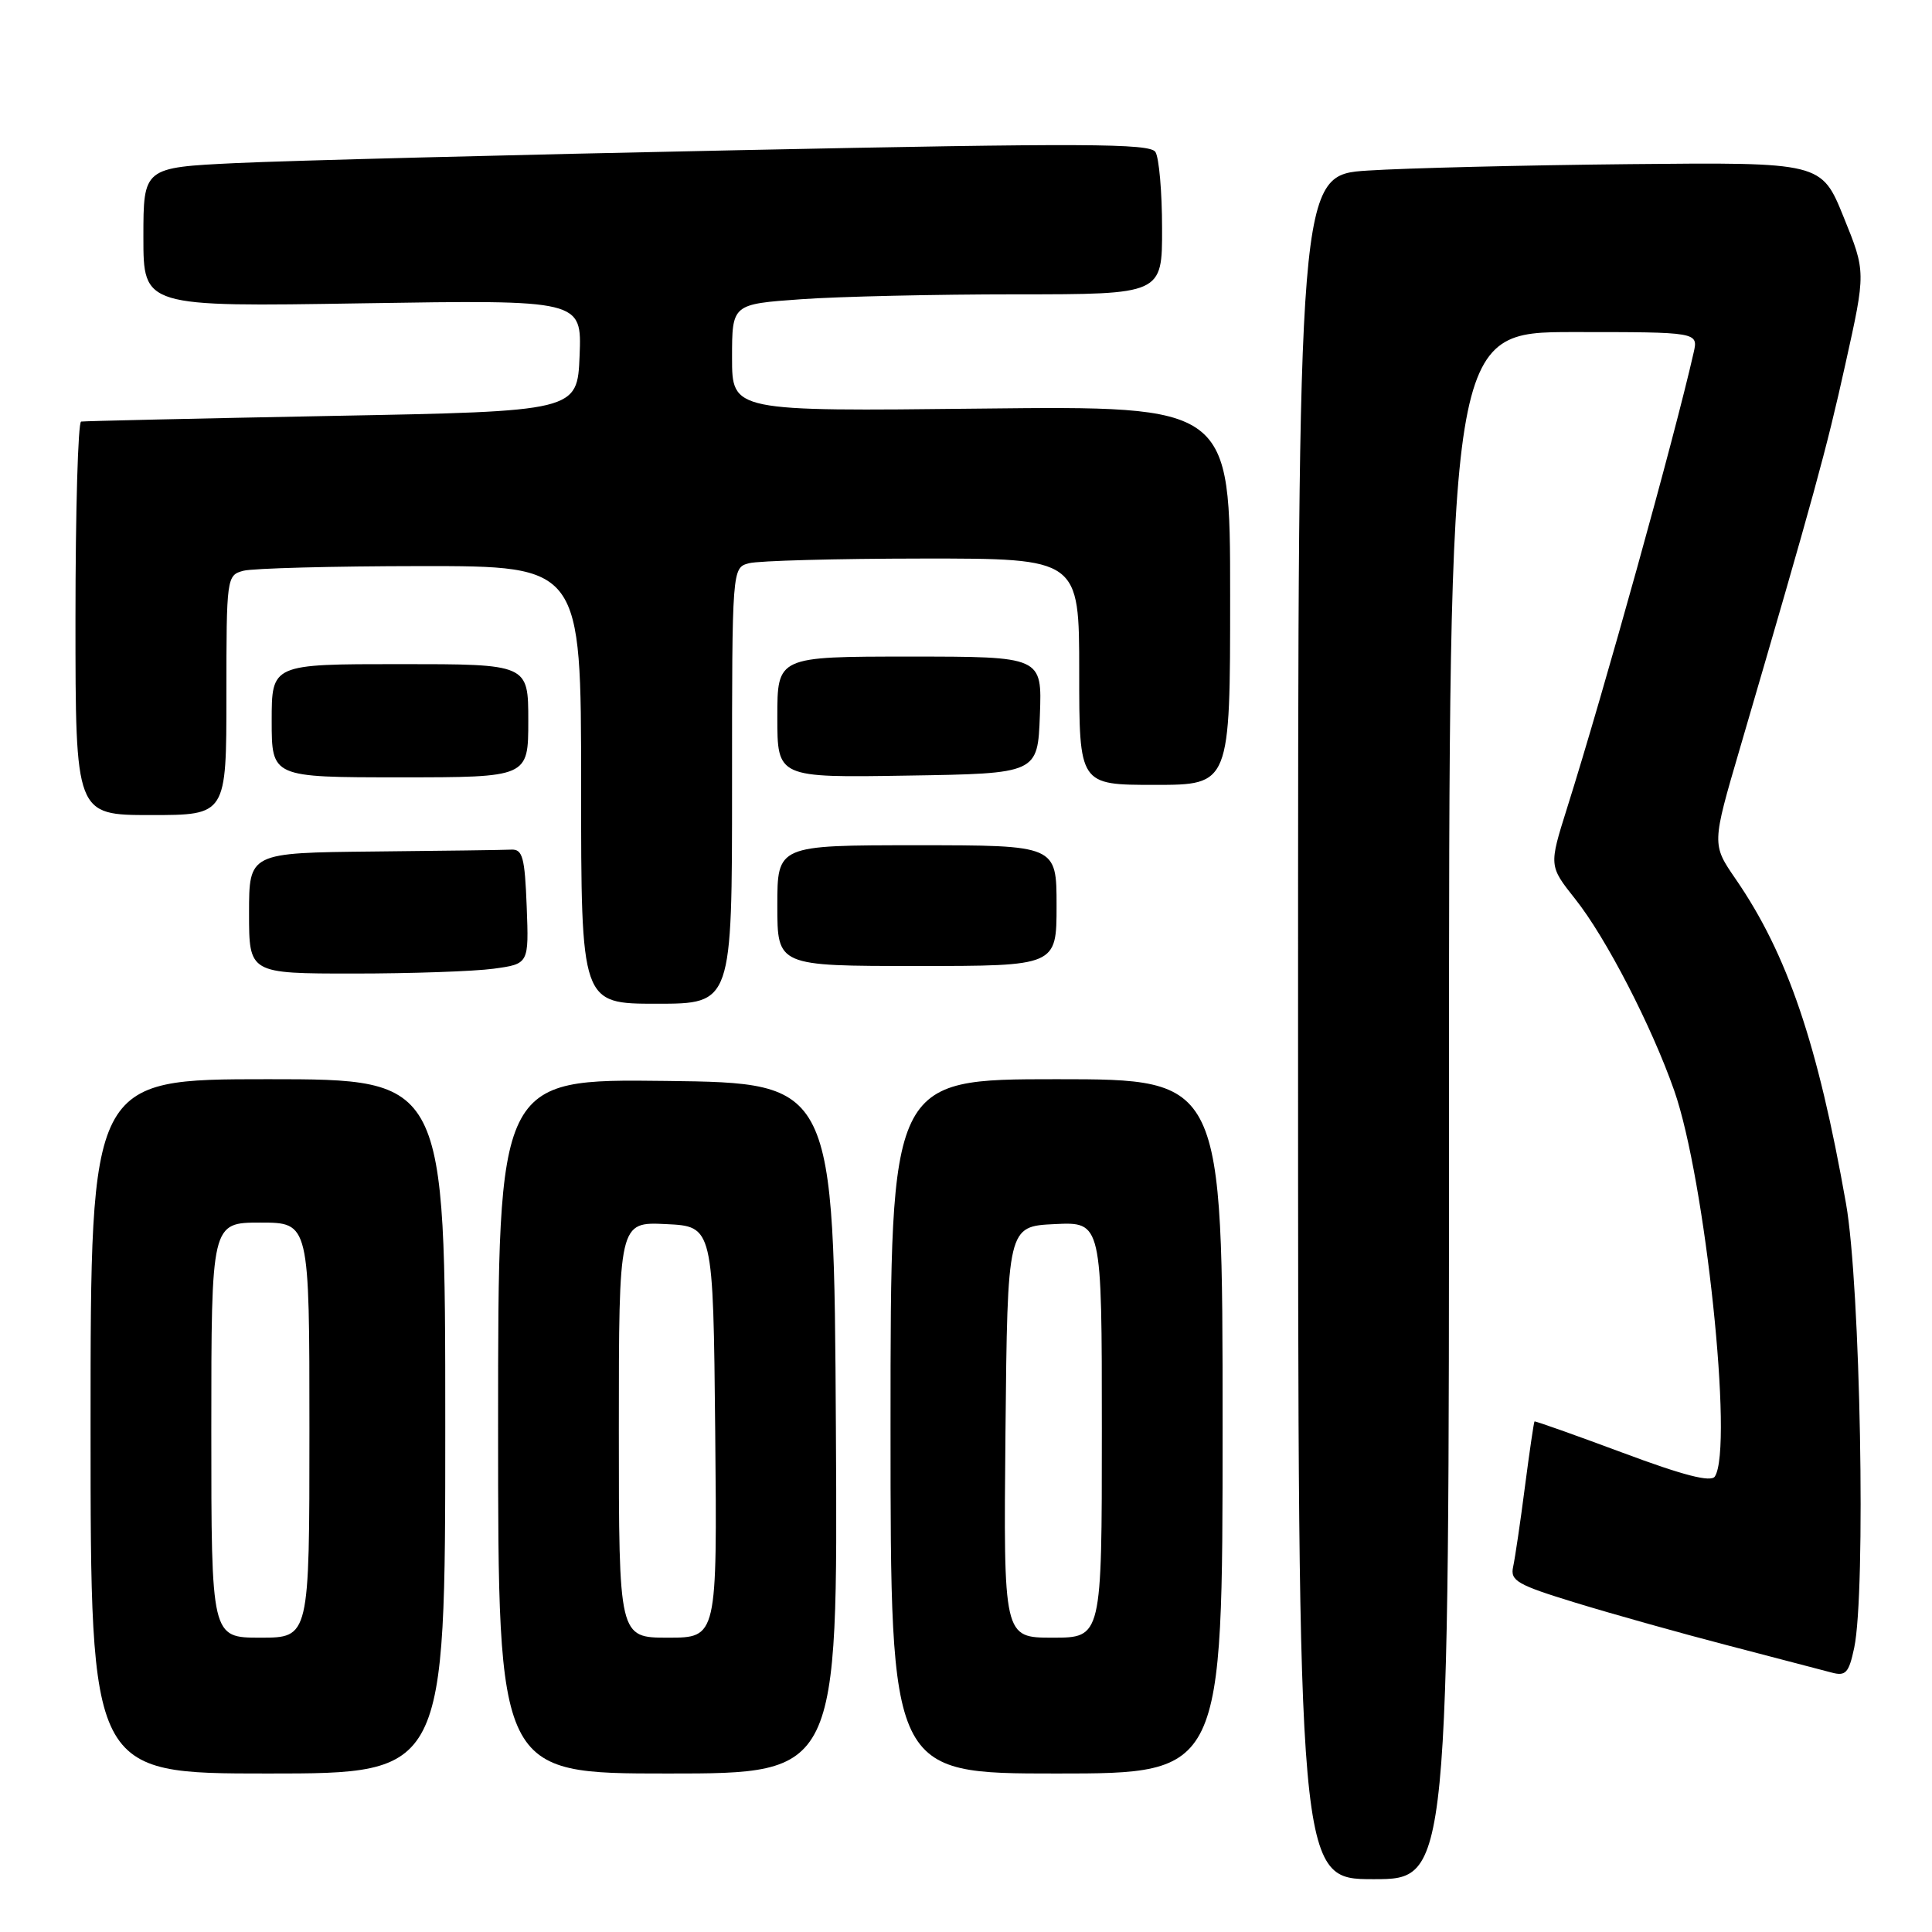 <?xml version="1.0" encoding="UTF-8" standalone="no"?>
<!DOCTYPE svg PUBLIC "-//W3C//DTD SVG 1.1//EN" "http://www.w3.org/Graphics/SVG/1.1/DTD/svg11.dtd" >
<svg xmlns="http://www.w3.org/2000/svg" xmlns:xlink="http://www.w3.org/1999/xlink" version="1.1" viewBox="0 0 256 256">
 <g >
 <path fill="currentColor"
d=" M 192.00 146.50 C 192.00 44.00 192.00 44.00 208.52 44.00 C 225.04 44.00 225.04 44.00 224.41 46.75 C 221.89 57.90 212.52 91.61 207.63 107.12 C 205.24 114.73 205.24 114.73 208.72 119.12 C 212.79 124.23 218.84 135.94 221.84 144.50 C 225.96 156.24 229.71 191.80 227.23 195.64 C 226.72 196.44 223.08 195.51 215.00 192.49 C 208.68 190.14 203.42 188.27 203.33 188.35 C 203.24 188.44 202.67 192.33 202.06 197.00 C 201.46 201.68 200.75 206.44 200.50 207.60 C 200.09 209.46 201.01 209.99 208.77 212.37 C 213.57 213.84 222.68 216.40 229.00 218.04 C 235.32 219.69 241.48 221.30 242.69 221.62 C 244.57 222.13 244.98 221.68 245.69 218.35 C 247.26 210.90 246.52 170.34 244.61 159.50 C 240.87 138.30 236.84 126.44 230.00 116.50 C 226.82 111.88 226.82 111.88 230.54 99.19 C 240.42 65.40 242.00 59.65 244.52 48.26 C 247.24 36.02 247.24 36.02 244.29 28.76 C 241.35 21.50 241.35 21.50 215.92 21.75 C 201.94 21.89 186.34 22.27 181.25 22.60 C 172.00 23.19 172.00 23.19 172.00 136.09 C 172.00 249.00 172.00 249.00 182.00 249.00 C 192.00 249.00 192.00 249.00 192.00 146.50 Z  M 59.00 189.00 C 59.00 143.00 59.00 143.00 35.50 143.00 C 12.00 143.00 12.00 143.00 12.00 189.00 C 12.00 235.00 12.00 235.00 35.50 235.00 C 59.00 235.00 59.00 235.00 59.00 189.00 Z  M 110.76 189.25 C 110.50 143.50 110.50 143.50 88.25 143.23 C 66.00 142.96 66.00 142.96 66.00 188.98 C 66.00 235.00 66.00 235.00 88.51 235.00 C 111.02 235.00 111.02 235.00 110.76 189.25 Z  M 162.00 189.00 C 162.00 143.00 162.00 143.00 140.00 143.00 C 118.00 143.00 118.00 143.00 118.00 189.00 C 118.00 235.00 118.00 235.00 140.00 235.00 C 162.00 235.00 162.00 235.00 162.00 189.00 Z  M 97.00 104.12 C 97.00 75.23 97.00 75.23 99.25 74.63 C 100.49 74.30 110.84 74.02 122.25 74.01 C 143.00 74.00 143.00 74.00 143.00 89.00 C 143.00 104.00 143.00 104.00 153.00 104.00 C 163.00 104.00 163.00 104.00 163.00 78.89 C 163.00 53.78 163.00 53.78 130.00 54.14 C 97.00 54.51 97.00 54.51 97.00 47.40 C 97.00 40.30 97.00 40.30 106.15 39.65 C 111.19 39.29 124.01 39.00 134.65 39.00 C 154.00 39.00 154.00 39.00 153.98 30.25 C 153.98 25.44 153.58 20.89 153.10 20.14 C 152.38 18.99 143.61 18.95 97.87 19.90 C 67.97 20.51 37.99 21.29 31.25 21.61 C 19.00 22.20 19.00 22.20 19.00 31.43 C 19.00 40.66 19.00 40.66 48.05 40.19 C 77.09 39.73 77.09 39.73 76.80 47.12 C 76.50 54.50 76.50 54.50 44.00 55.11 C 26.12 55.45 11.16 55.79 10.75 55.86 C 10.34 55.94 10.00 67.70 10.00 82.00 C 10.00 108.00 10.00 108.00 20.00 108.00 C 30.00 108.00 30.00 108.00 30.00 92.12 C 30.00 76.49 30.04 76.22 32.25 75.63 C 33.49 75.30 44.06 75.02 55.75 75.01 C 77.00 75.00 77.00 75.00 77.00 104.00 C 77.00 133.00 77.00 133.00 87.00 133.00 C 97.00 133.00 97.00 133.00 97.00 104.12 Z  M 65.40 128.36 C 70.08 127.72 70.08 127.72 69.79 120.11 C 69.54 113.60 69.25 112.51 67.75 112.58 C 66.79 112.63 58.58 112.74 49.50 112.83 C 33.00 113.00 33.00 113.00 33.00 121.00 C 33.00 129.00 33.00 129.00 46.86 129.00 C 54.48 129.00 62.83 128.71 65.40 128.36 Z  M 140.00 120.00 C 140.00 112.00 140.00 112.00 121.50 112.00 C 103.00 112.00 103.00 112.00 103.00 120.00 C 103.00 128.00 103.00 128.00 121.50 128.00 C 140.00 128.00 140.00 128.00 140.00 120.00 Z  M 70.00 95.50 C 70.00 88.00 70.00 88.00 53.00 88.00 C 36.00 88.00 36.00 88.00 36.00 95.50 C 36.00 103.00 36.00 103.00 53.00 103.00 C 70.00 103.00 70.00 103.00 70.00 95.50 Z  M 137.79 94.75 C 138.08 87.00 138.08 87.00 120.54 87.00 C 103.00 87.00 103.00 87.00 103.00 95.02 C 103.00 103.05 103.00 103.05 120.25 102.77 C 137.50 102.50 137.50 102.50 137.79 94.75 Z  M 28.00 189.50 C 28.00 162.00 28.00 162.00 34.50 162.00 C 41.00 162.00 41.00 162.00 41.00 189.50 C 41.00 217.00 41.00 217.00 34.50 217.00 C 28.00 217.00 28.00 217.00 28.00 189.50 Z  M 82.00 189.45 C 82.00 161.90 82.00 161.90 88.25 162.20 C 94.50 162.50 94.50 162.50 94.77 189.75 C 95.03 217.00 95.03 217.00 88.52 217.00 C 82.00 217.00 82.00 217.00 82.00 189.45 Z  M 133.23 189.75 C 133.50 162.50 133.50 162.50 139.75 162.20 C 146.00 161.90 146.00 161.90 146.00 189.45 C 146.00 217.00 146.00 217.00 139.48 217.00 C 132.97 217.00 132.97 217.00 133.23 189.75 Z "/>
</g>
</svg>